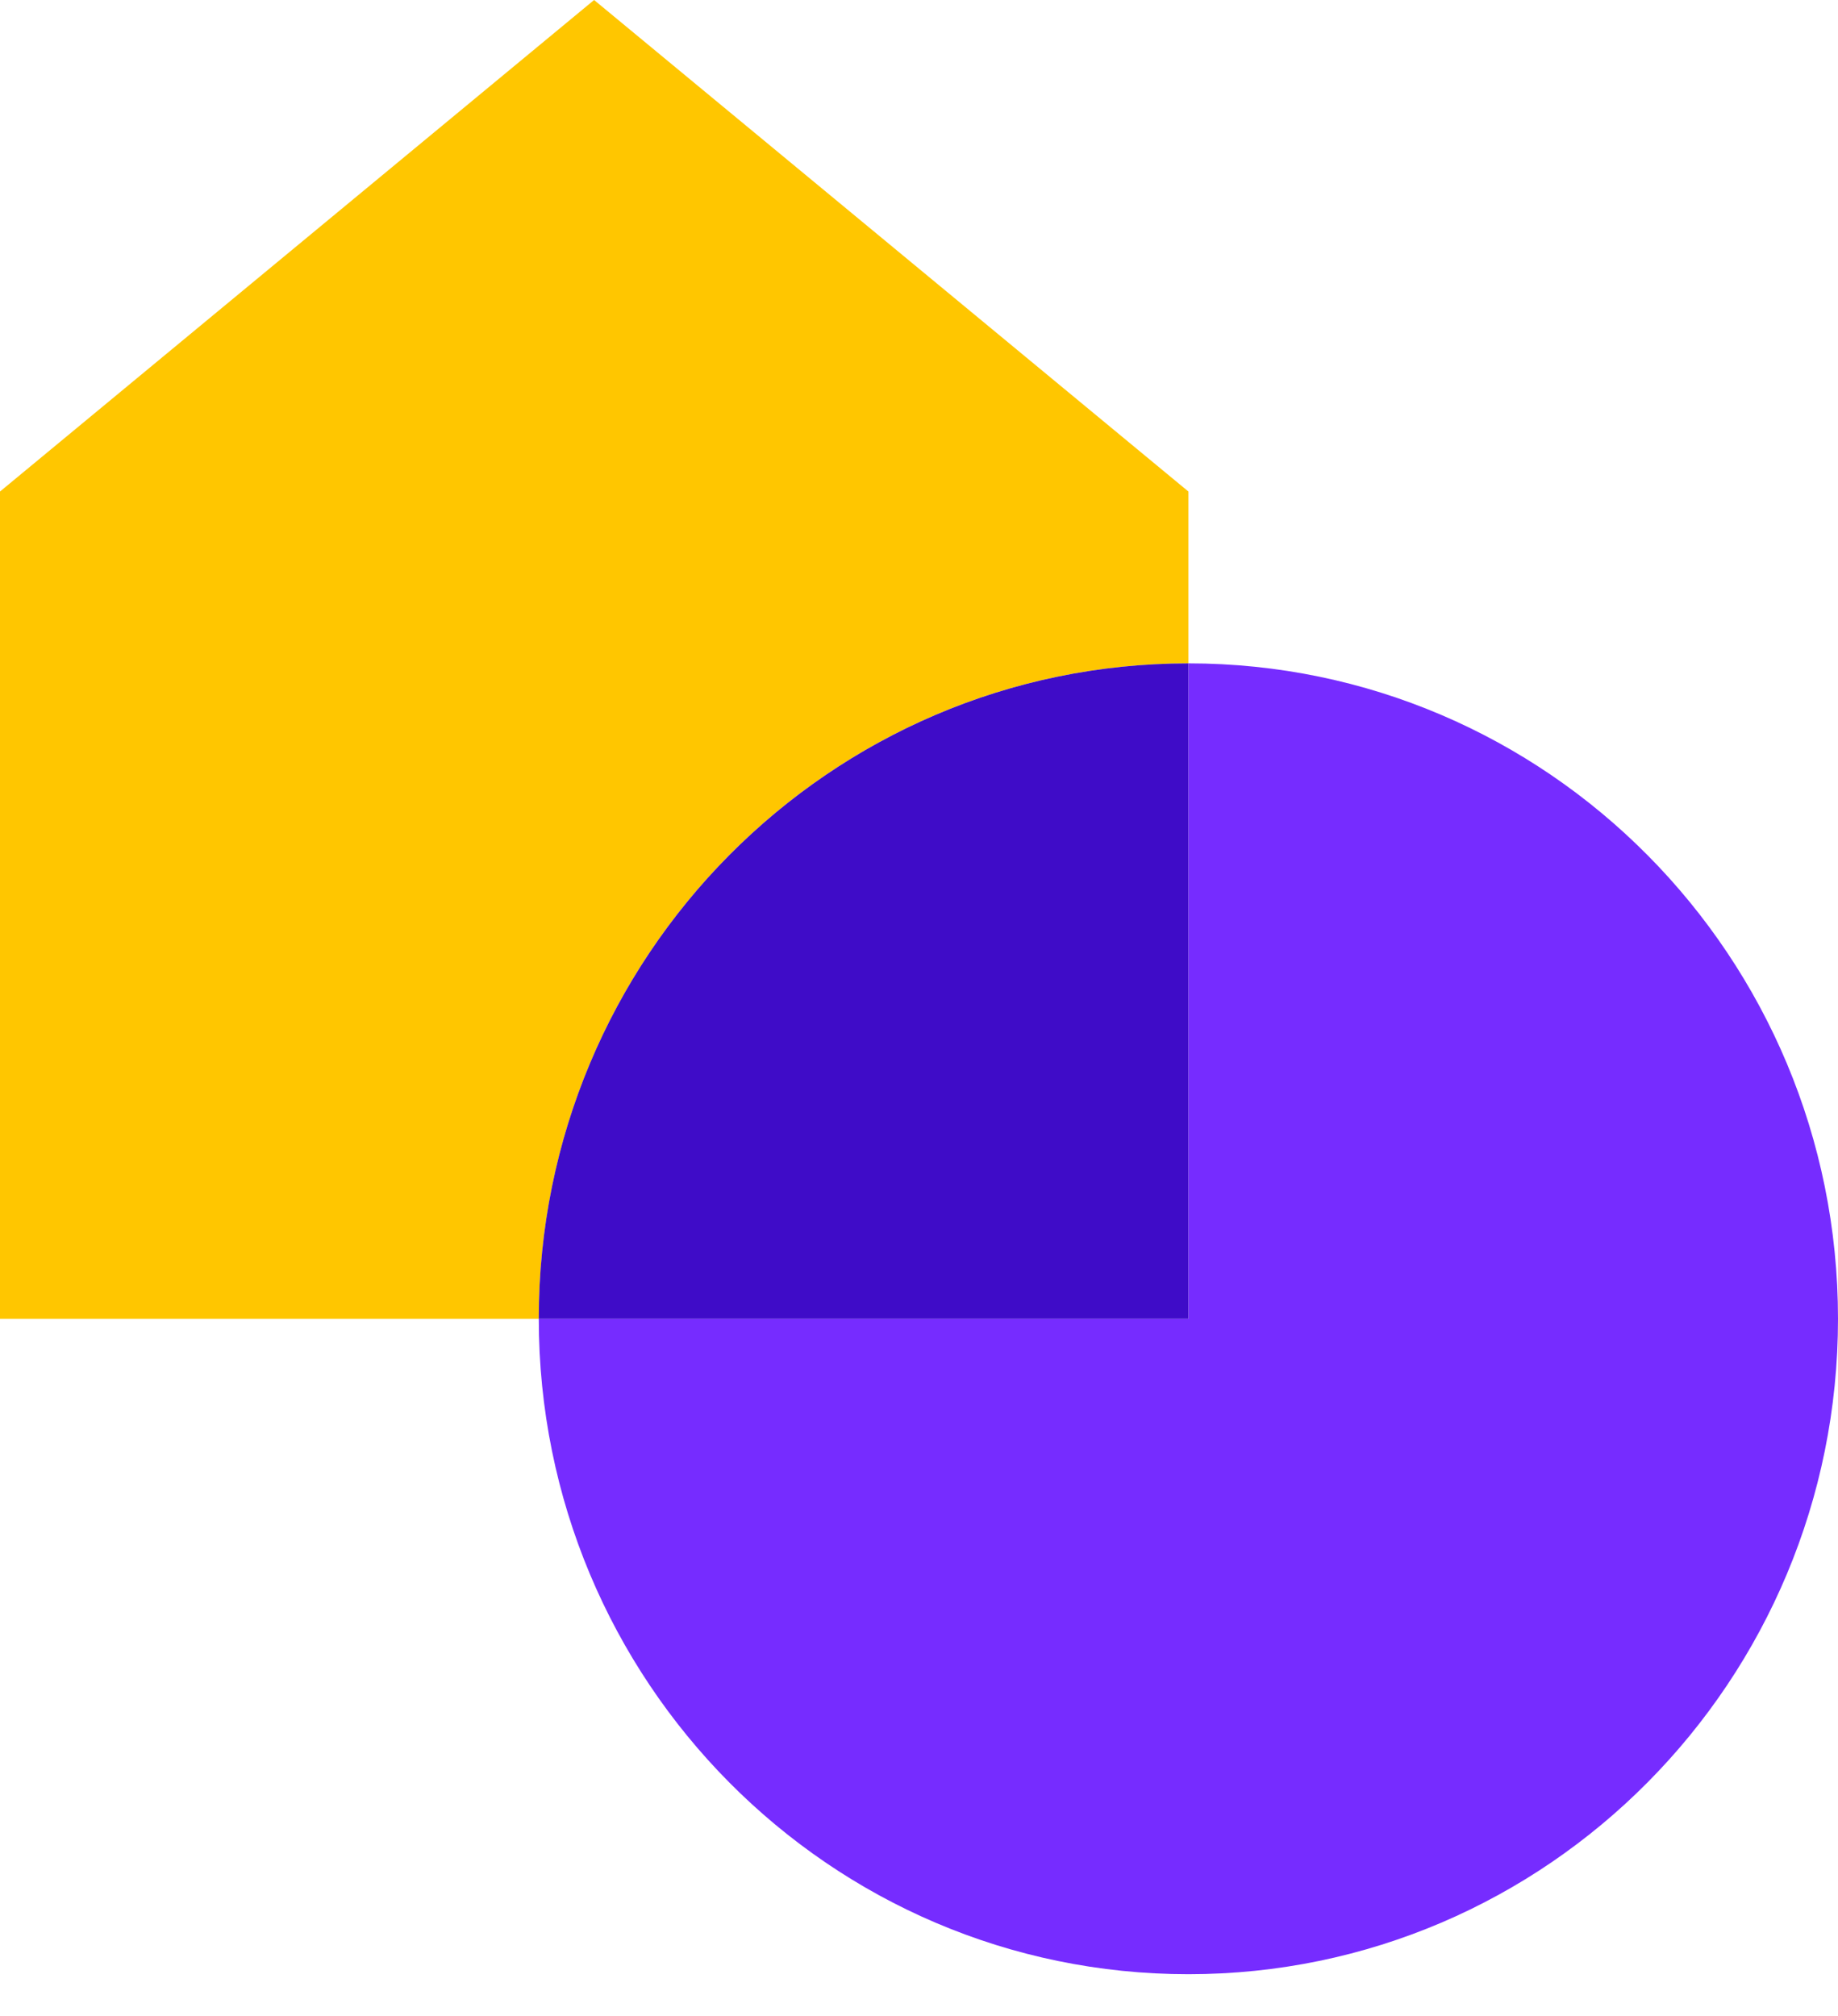<svg width="31" height="34" viewBox="0 0 31 34" fill="none" xmlns="http://www.w3.org/2000/svg">
<path d="M20.044 11.188V22.242H10.02H9.087C9.087 28.347 13.993 33.296 20.044 33.296C26.094 33.296 31 28.347 31 22.242C31 16.138 26.094 11.188 20.044 11.188Z" fill="#762CFF"/>
<path d="M20.044 11.188V8.29L10.02 0L0 8.29V22.242H9.088C9.088 16.138 13.99 11.188 20.044 11.188Z" fill="#FFC600"/>
<path d="M20.044 22.242V11.188C13.993 11.188 9.087 16.138 9.087 22.242H10.024H20.044Z" fill="#3F0CC8"/>
</svg>
